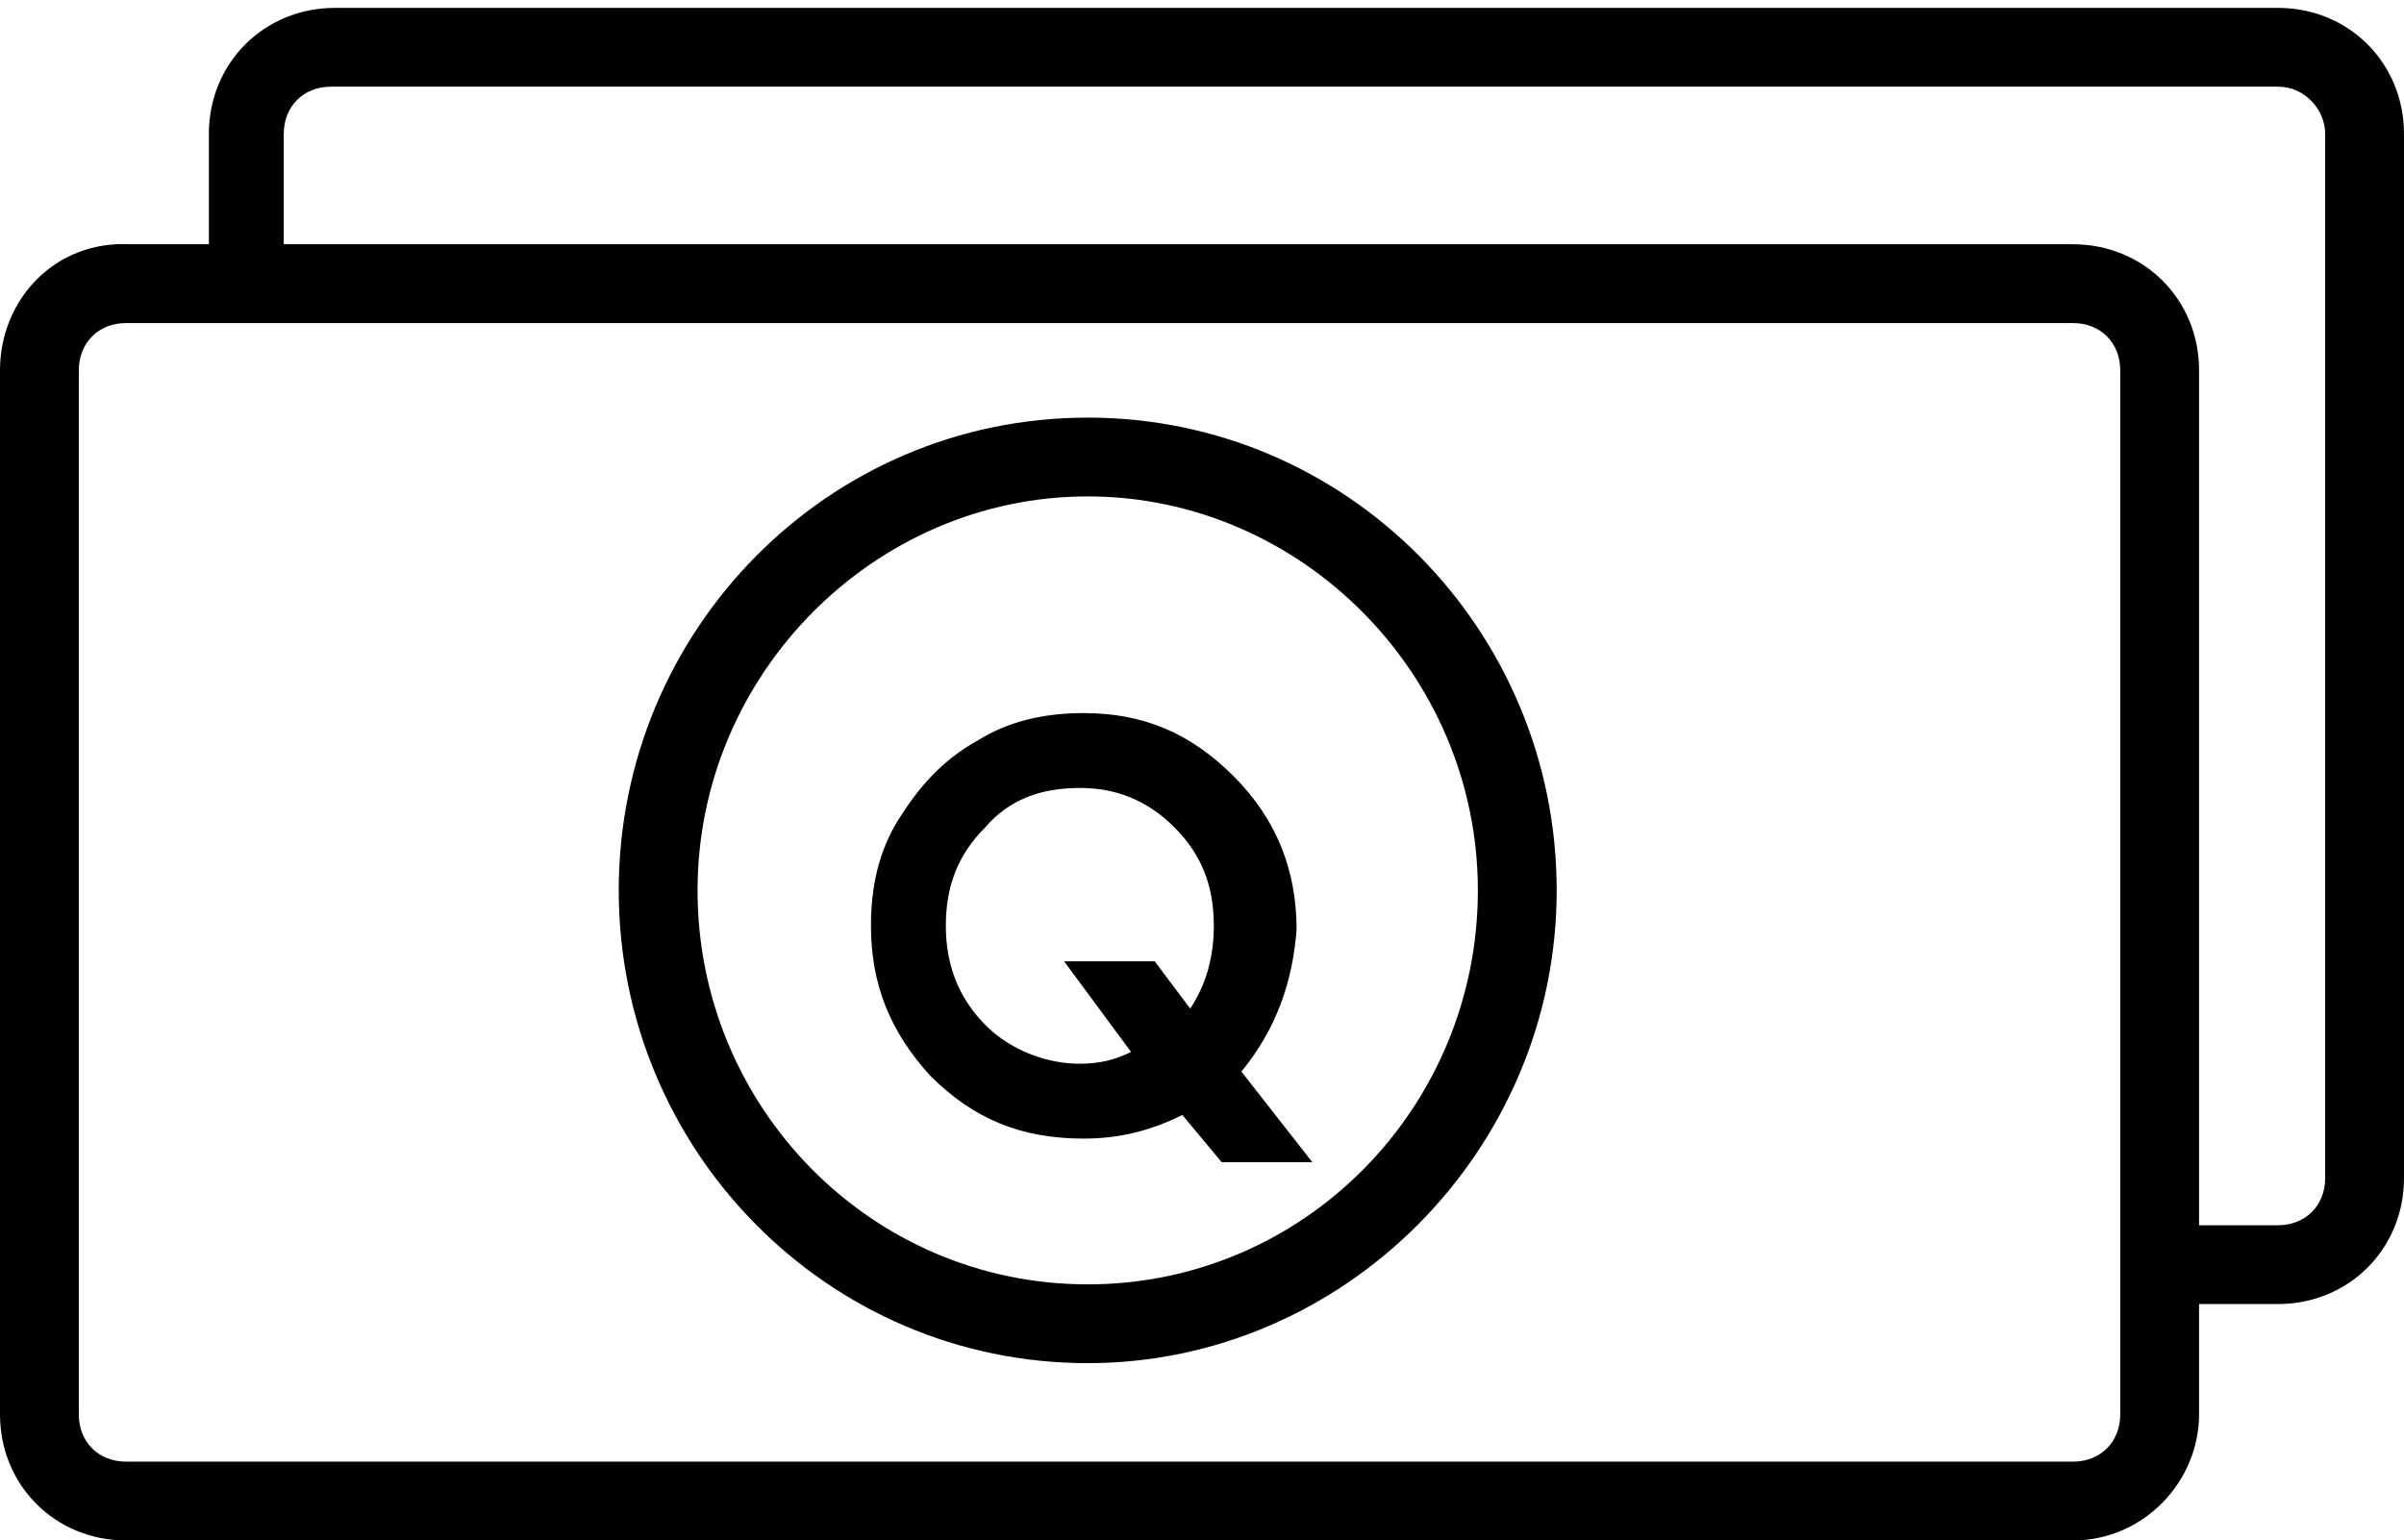 <?xml version="1.0" encoding="utf-8"?>
<!-- Generator: Adobe Illustrator 21.0.0, SVG Export Plug-In . SVG Version: 6.00 Build 0)  -->
<svg version="1.1" id="Layer_1" xmlns="http://www.w3.org/2000/svg" xmlns:xlink="http://www.w3.org/1999/xlink" x="0px" y="0px"
	 viewBox="0 0 61 39.1" style="enable-background:new 0 0 61 39.1;" xml:space="preserve">
<style type="text/css">
	.st0{fill:none;stroke:#D8D8D8;stroke-miterlimit:10;}
	.st1{fill:#FFFFFF;stroke:#D8D8D8;stroke-miterlimit:10;}
	.st2{clip-path:url(#SVGID_2_);}
	.st3{clip-path:url(#SVGID_4_);fill:none;stroke:#D8D8D8;stroke-width:3.2;stroke-miterlimit:10;}
	.st4{clip-path:url(#SVGID_6_);}
	.st5{clip-path:url(#SVGID_8_);}
	.st6{clip-path:url(#SVGID_10_);fill:#FFFFFF;}
	.st7{clip-path:url(#SVGID_12_);}
	.st8{clip-path:url(#SVGID_14_);fill:none;stroke:#D8D8D8;stroke-width:3.2;stroke-miterlimit:10;}
	.st9{clip-path:url(#SVGID_16_);}
	.st10{clip-path:url(#SVGID_18_);fill:#D8D8D8;}
	.st11{clip-path:url(#SVGID_20_);}
	.st12{clip-path:url(#SVGID_22_);fill:#D8D8D8;}
	.st13{clip-path:url(#SVGID_24_);}
	.st14{clip-path:url(#SVGID_26_);fill:#D8D8D8;}
	.st15{clip-path:url(#SVGID_28_);}
	.st16{clip-path:url(#SVGID_30_);fill:#D8D8D8;}
	.st17{clip-path:url(#SVGID_32_);}
	.st18{clip-path:url(#SVGID_34_);fill:#D8D8D8;}
	.st19{fill:none;stroke:#231F20;stroke-linecap:round;stroke-linejoin:round;stroke-miterlimit:10;}
	.st20{fill:#D8D8D8;}
	.st21{fill:none;stroke:#F74D4D;stroke-linecap:round;stroke-linejoin:round;stroke-miterlimit:10;}
	.st22{fill:#231F20;}
	.st23{fill:none;stroke:#D2D2D2;stroke-miterlimit:10;}
	.st24{fill-rule:evenodd;clip-rule:evenodd;fill:none;stroke:#D2D2D2;stroke-width:2;stroke-miterlimit:10;}
	.st25{fill-rule:evenodd;clip-rule:evenodd;fill:none;}
	.st26{clip-path:url(#SVGID_36_);}
	.st27{clip-path:url(#SVGID_38_);fill:none;stroke:#D2D2D2;stroke-width:4;stroke-miterlimit:10;}
	.st28{fill-rule:evenodd;clip-rule:evenodd;fill:#D2D2D2;}
	.st29{fill:#D2D2D2;}
	.st30{fill-rule:evenodd;clip-rule:evenodd;}
	.st31{fill:none;stroke:#D2D2D2;stroke-width:2;stroke-linecap:round;stroke-linejoin:round;stroke-miterlimit:10;}
	.st32{fill:none;stroke:#D2D2D2;stroke-width:2;stroke-miterlimit:10;}
	.st33{fill:none;stroke:#FFFFFF;stroke-width:2;stroke-miterlimit:10;}
	.st34{fill:none;stroke:#D2D2D2;stroke-width:1.6;stroke-miterlimit:10;}
	.st35{clip-path:url(#SVGID_40_);}
	.st36{clip-path:url(#SVGID_42_);}
</style>
<g>
	<defs>
		<path id="SVGID_35_" d="M-145.4-130.3H-94c1.3,0,2.4,1.1,2.4,2.4v32.2c0,1.3-1.1,2.4-2.4,2.4h-51.4c-1.3,0-2.4-1.1-2.4-2.4v-32.2
			C-147.8-129.2-146.7-130.3-145.4-130.3z"/>
	</defs>
	<clipPath id="SVGID_2_">
		<use xlink:href="#SVGID_35_"  style="overflow:visible;"/>
	</clipPath>
	<g class="st2">
		<defs>
			<rect id="SVGID_37_" x="-205.8" y="-554.3" width="360" height="640"/>
		</defs>
		<clipPath id="SVGID_4_">
			<use xlink:href="#SVGID_37_"  style="overflow:visible;"/>
		</clipPath>
	</g>
</g>
<g>
	<path d="M57.8,0.2H8.5c-1.8,0-3.2,1.4-3.2,3.2v2.8h-2C1.4,6.1,0,7.6,0,9.4v26.5c0,1.8,1.4,3.2,3.2,3.2h49.4c1.8,0,3.2-1.5,3.2-3.2
		v-2.8h2c1.8,0,3.2-1.4,3.2-3.2V3.4C61,1.6,59.6,0.2,57.8,0.2z M53.8,35.9c0,0.7-0.5,1.2-1.2,1.2H3.2c-0.7,0-1.2-0.5-1.2-1.2V9.4
		c0-0.7,0.5-1.2,1.2-1.2h49.4c0.7,0,1.2,0.5,1.2,1.2V35.9z M59,29.9c0,0.7-0.5,1.2-1.2,1.2h-2V9.4c0-1.8-1.4-3.2-3.2-3.2H7.2V3.4
		c0-0.7,0.5-1.2,1.2-1.2h49.4c0.7,0,1.2,0.6,1.2,1.2V29.9z"/>
	<g>
		<path d="M27.6,34.6c-6.6,0-11.9-5.4-11.9-12s5.3-12,11.9-12s11.9,5.4,11.9,12S34.1,34.6,27.6,34.6z M27.6,12.6
			c-5.4,0-9.9,4.5-9.9,10s4.4,10,9.9,10s9.9-4.5,9.9-10S33,12.6,27.6,12.6z"/>
	</g>
	<g>
		<g>
			<path d="M31.5,27.2l1.8,2.3h-2.3L30,28.3c-0.8,0.4-1.6,0.6-2.5,0.6c-1.6,0-2.8-0.5-3.9-1.6c-1-1.1-1.5-2.3-1.5-3.8
				c0-1,0.2-1.9,0.7-2.7s1.1-1.5,2-2c0.8-0.5,1.7-0.7,2.7-0.7c1.5,0,2.7,0.5,3.8,1.6s1.6,2.4,1.6,3.9C32.8,24.9,32.4,26.1,31.5,27.2
				z M30.2,25.6c0.4-0.6,0.6-1.3,0.6-2.1c0-1-0.3-1.8-1-2.5c-0.7-0.7-1.5-1-2.4-1c-1,0-1.8,0.3-2.4,1c-0.7,0.7-1,1.5-1,2.5
				c0,1.1,0.4,2,1.2,2.7c0.6,0.5,1.4,0.8,2.2,0.8c0.5,0,0.9-0.1,1.3-0.3L27,24.4h2.3L30.2,25.6z"/>
		</g>
	</g>
</g>
<g>
	<defs>
		<path id="SVGID_39_" d="M297.1,16.6h-0.8v3l2.6,1.6l0.4-0.6l-2.2-1.3V16.6z M296.8,23.1c-2.2,0-4-1.8-4-4s1.8-4,4-4
			c2.2,0,4,1.8,4,4S299,23.1,296.8,23.1z M296.8,14.1c-2.8,0-5,2.2-5,5s2.2,5,5,5c2.8,0,5-2.2,5-5S299.6,14.1,296.8,14.1z"/>
	</defs>
	<use xlink:href="#SVGID_39_"  style="overflow:visible;"/>
	<clipPath id="SVGID_6_">
		<use xlink:href="#SVGID_39_"  style="overflow:visible;"/>
	</clipPath>
	<g class="st4">
		<defs>
			<rect id="SVGID_41_" x="39.8" y="-341.9" width="360" height="640"/>
		</defs>
		<use xlink:href="#SVGID_41_"  style="overflow:visible;"/>
		<clipPath id="SVGID_8_">
			<use xlink:href="#SVGID_41_"  style="overflow:visible;"/>
		</clipPath>
	</g>
</g>
</svg>
